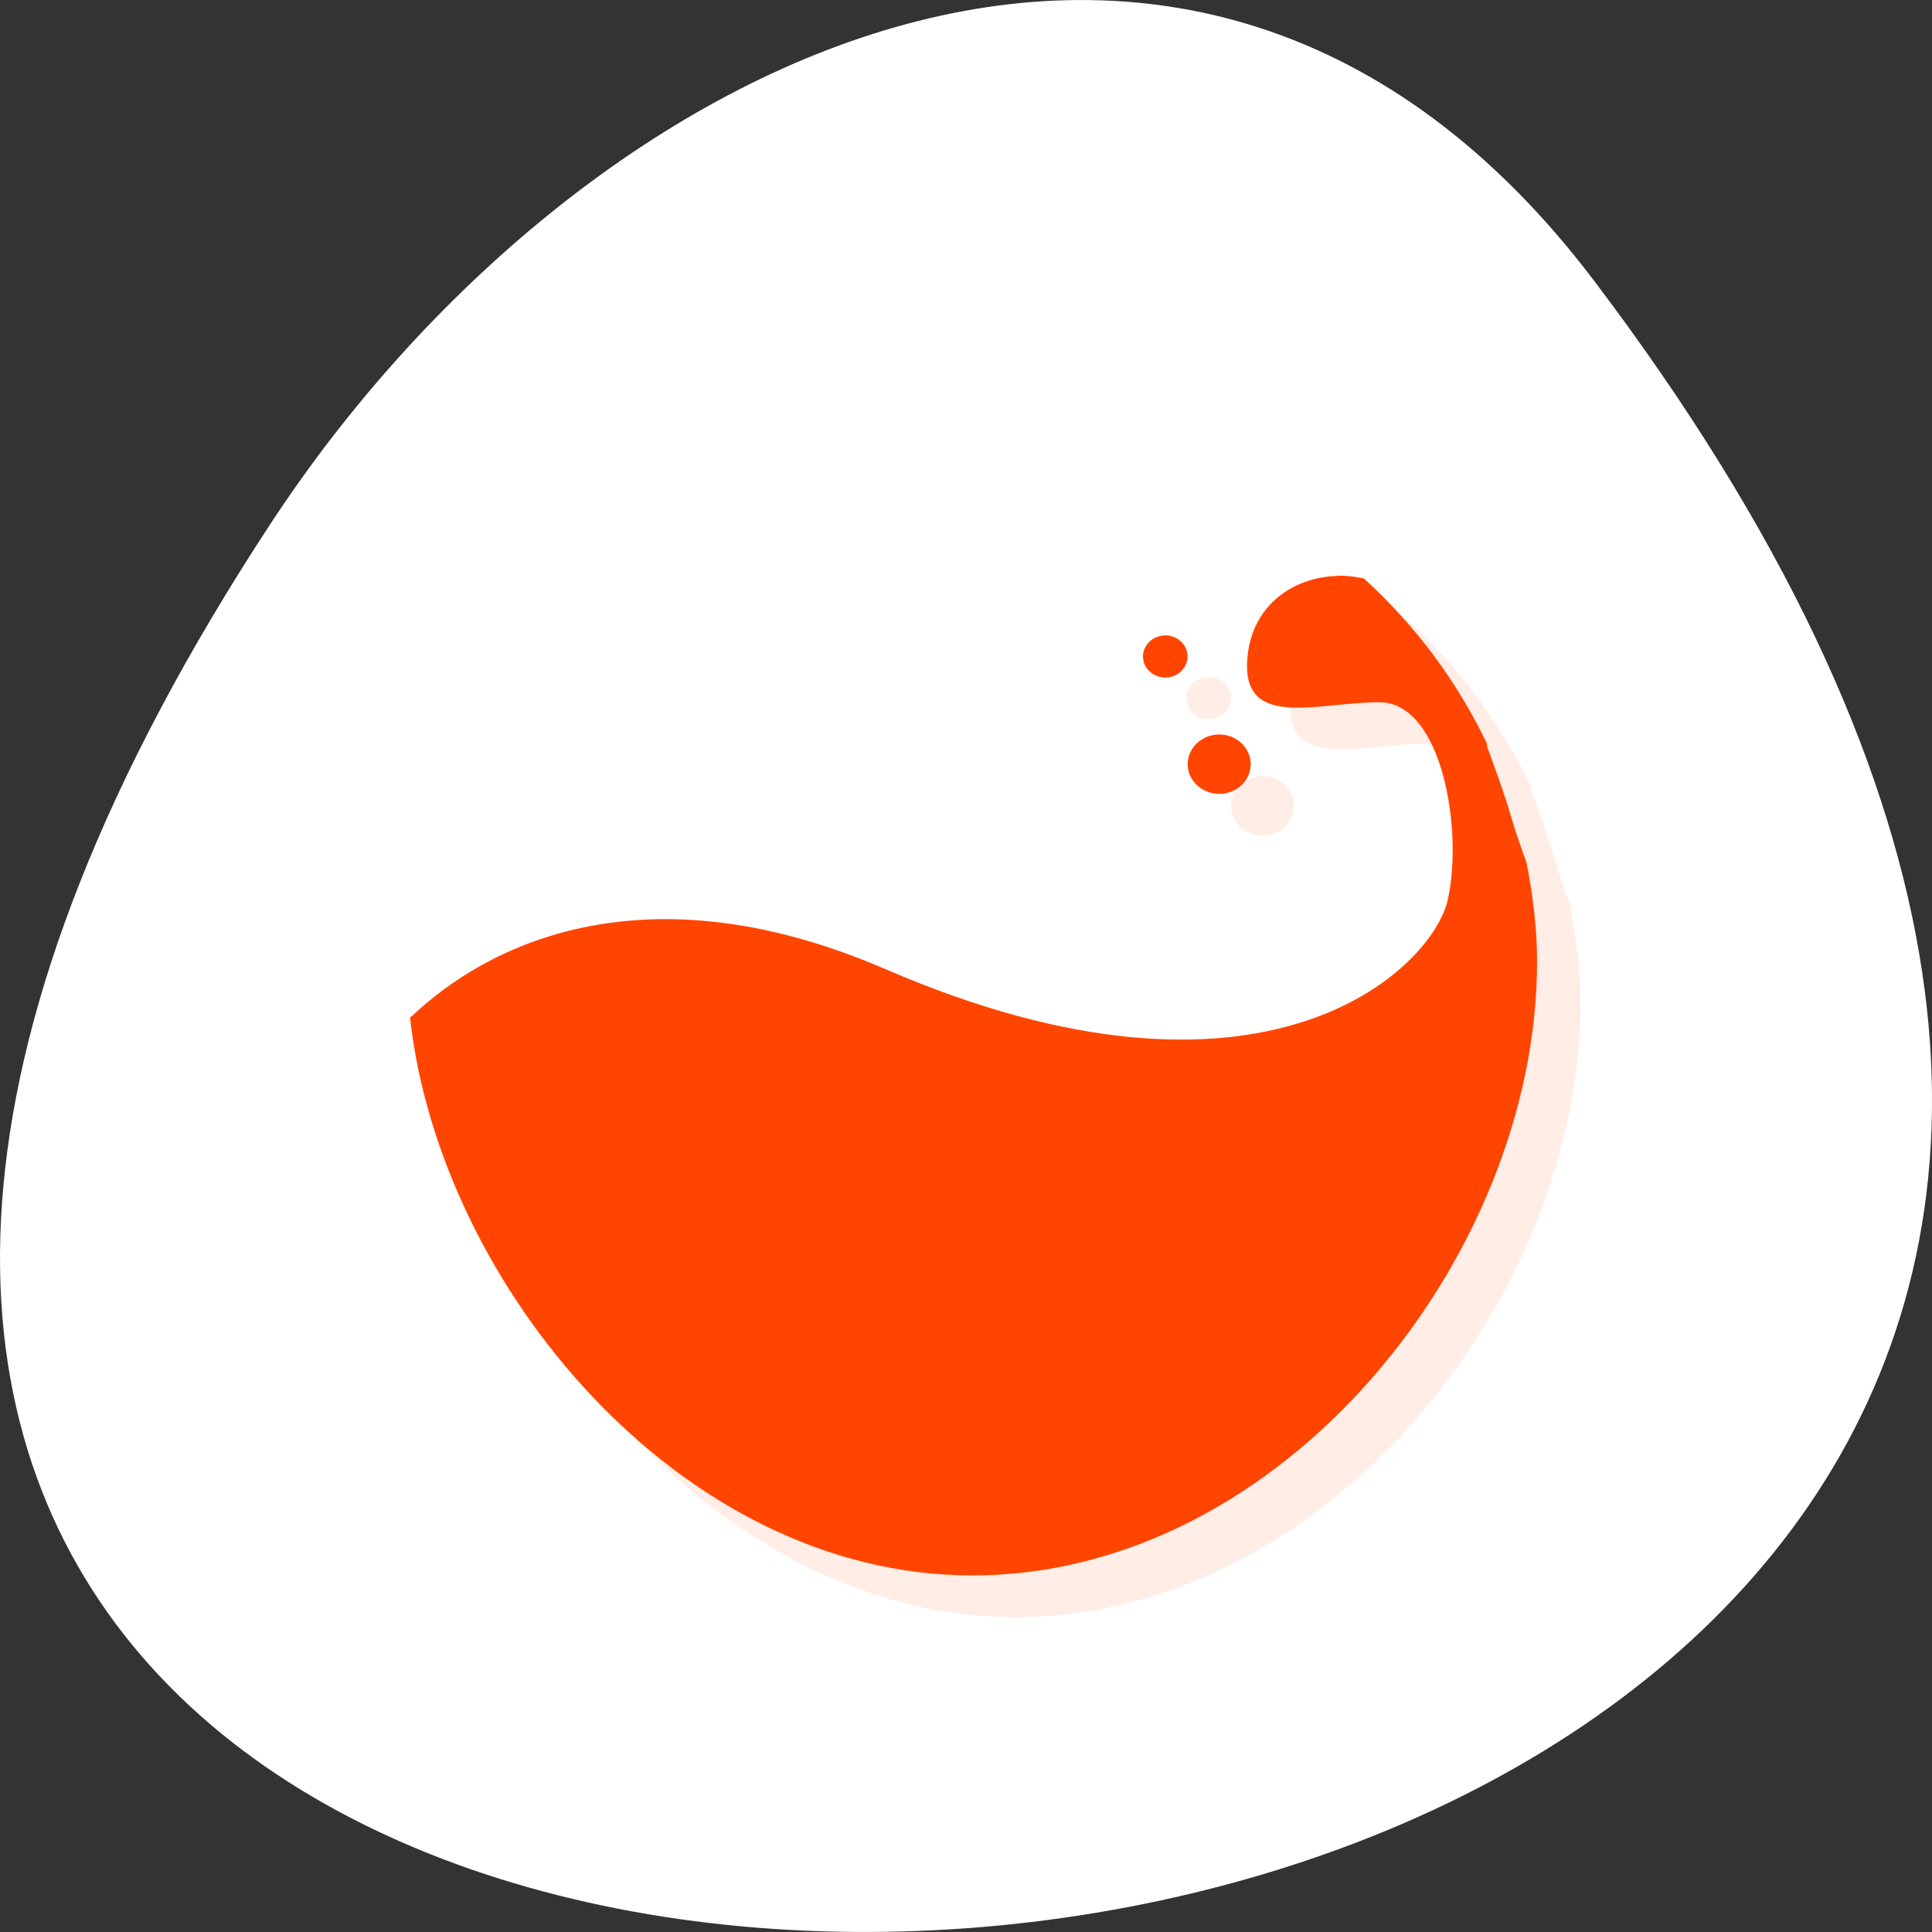 <svg xmlns="http://www.w3.org/2000/svg" xmlns:xlink="http://www.w3.org/1999/xlink" viewBox="0 0 256 256"><rect x="0" y="0" width="256" height="256" fill="#333333" stroke="none"/><defs><clipPath id="0"><path transform="matrix(15.333 0 0 11.5 415 -125.5)" d="m -24 13 c 0 1.105 -0.672 2 -1.5 2 -0.828 0 -1.5 -0.895 -1.5 -2 0 -1.105 0.672 -2 1.5 -2 0.828 0 1.5 0.895 1.5 2 z" style="fill:#1890d0"/></clipPath><clipPath id="1"><path transform="matrix(15.333 0 0 11.5 415 -125.5)" d="m -24 13 c 0 1.105 -0.672 2 -1.5 2 -0.828 0 -1.5 -0.895 -1.5 -2 0 -1.105 0.672 -2 1.5 -2 0.828 0 1.5 0.895 1.5 2 z" style="fill:#1890d0"/></clipPath></defs><g transform="translate(0 -796.36)"><path d="m 211.17 833.49 c 201.82 266.38 -353.59 304.22 -175.35 32.31 40.634 -61.991 121.89 -102.86 175.35 -32.31 z" style="fill:#fff;color:#fff"/><g transform="matrix(5.744 0 0 5.518 -8.865 806.41)" style="fill:#ff4500"><g style="clip-path:url(#1)"><g transform="translate(1 1)" style="opacity:0.1"><path d="m 32.395 12.01 c -0.965 0.02 -1.91 0.645 -2.063 1.844 -0.242 1.898 1.574 1.188 3.03 1.188 1.457 0 1.938 3.09 1.578 4.75 -0.367 1.66 -4.23 5.59 -12.969 1.66 -7.195 -3.234 -10.789 1.074 -10.969 1.16 0.68 6.426 6.227 13.398 12.969 13.398 7.188 0 13.03 -7.688 13.03 -14.734 0 -0.813 -0.098 -1.609 -0.242 -2.379 -0.133 -0.387 -0.266 -0.773 -0.363 -1.129 -0.18 -0.633 -0.375 -1.164 -0.547 -1.66 -0.008 -0.02 0.008 -0.043 0 -0.063 -0.688 -1.5 -1.656 -2.855 -2.848 -3.98 -0.008 -0.012 -0.027 0.008 -0.031 0 -0.188 -0.047 -0.383 -0.063 -0.574 -0.063" id="2"/><path d="m 30.395 16.531 c 0 0.391 -0.324 0.711 -0.727 0.711 -0.398 0 -0.727 -0.32 -0.727 -0.711 0 -0.395 0.328 -0.715 0.727 -0.715 0.402 0 0.727 0.32 0.727 0.715" id="3"/><path d="m 28.938 13.941 c 0 0.281 -0.23 0.508 -0.512 0.508 -0.285 0 -0.516 -0.227 -0.516 -0.508 0 -0.277 0.23 -0.504 0.516 -0.504 0.281 0 0.512 0.227 0.512 0.504" id="4"/></g></g><g style="clip-path:url(#0)"><g><use xlink:href="#2"/><use xlink:href="#3"/><use xlink:href="#4"/></g></g></g></g></svg>